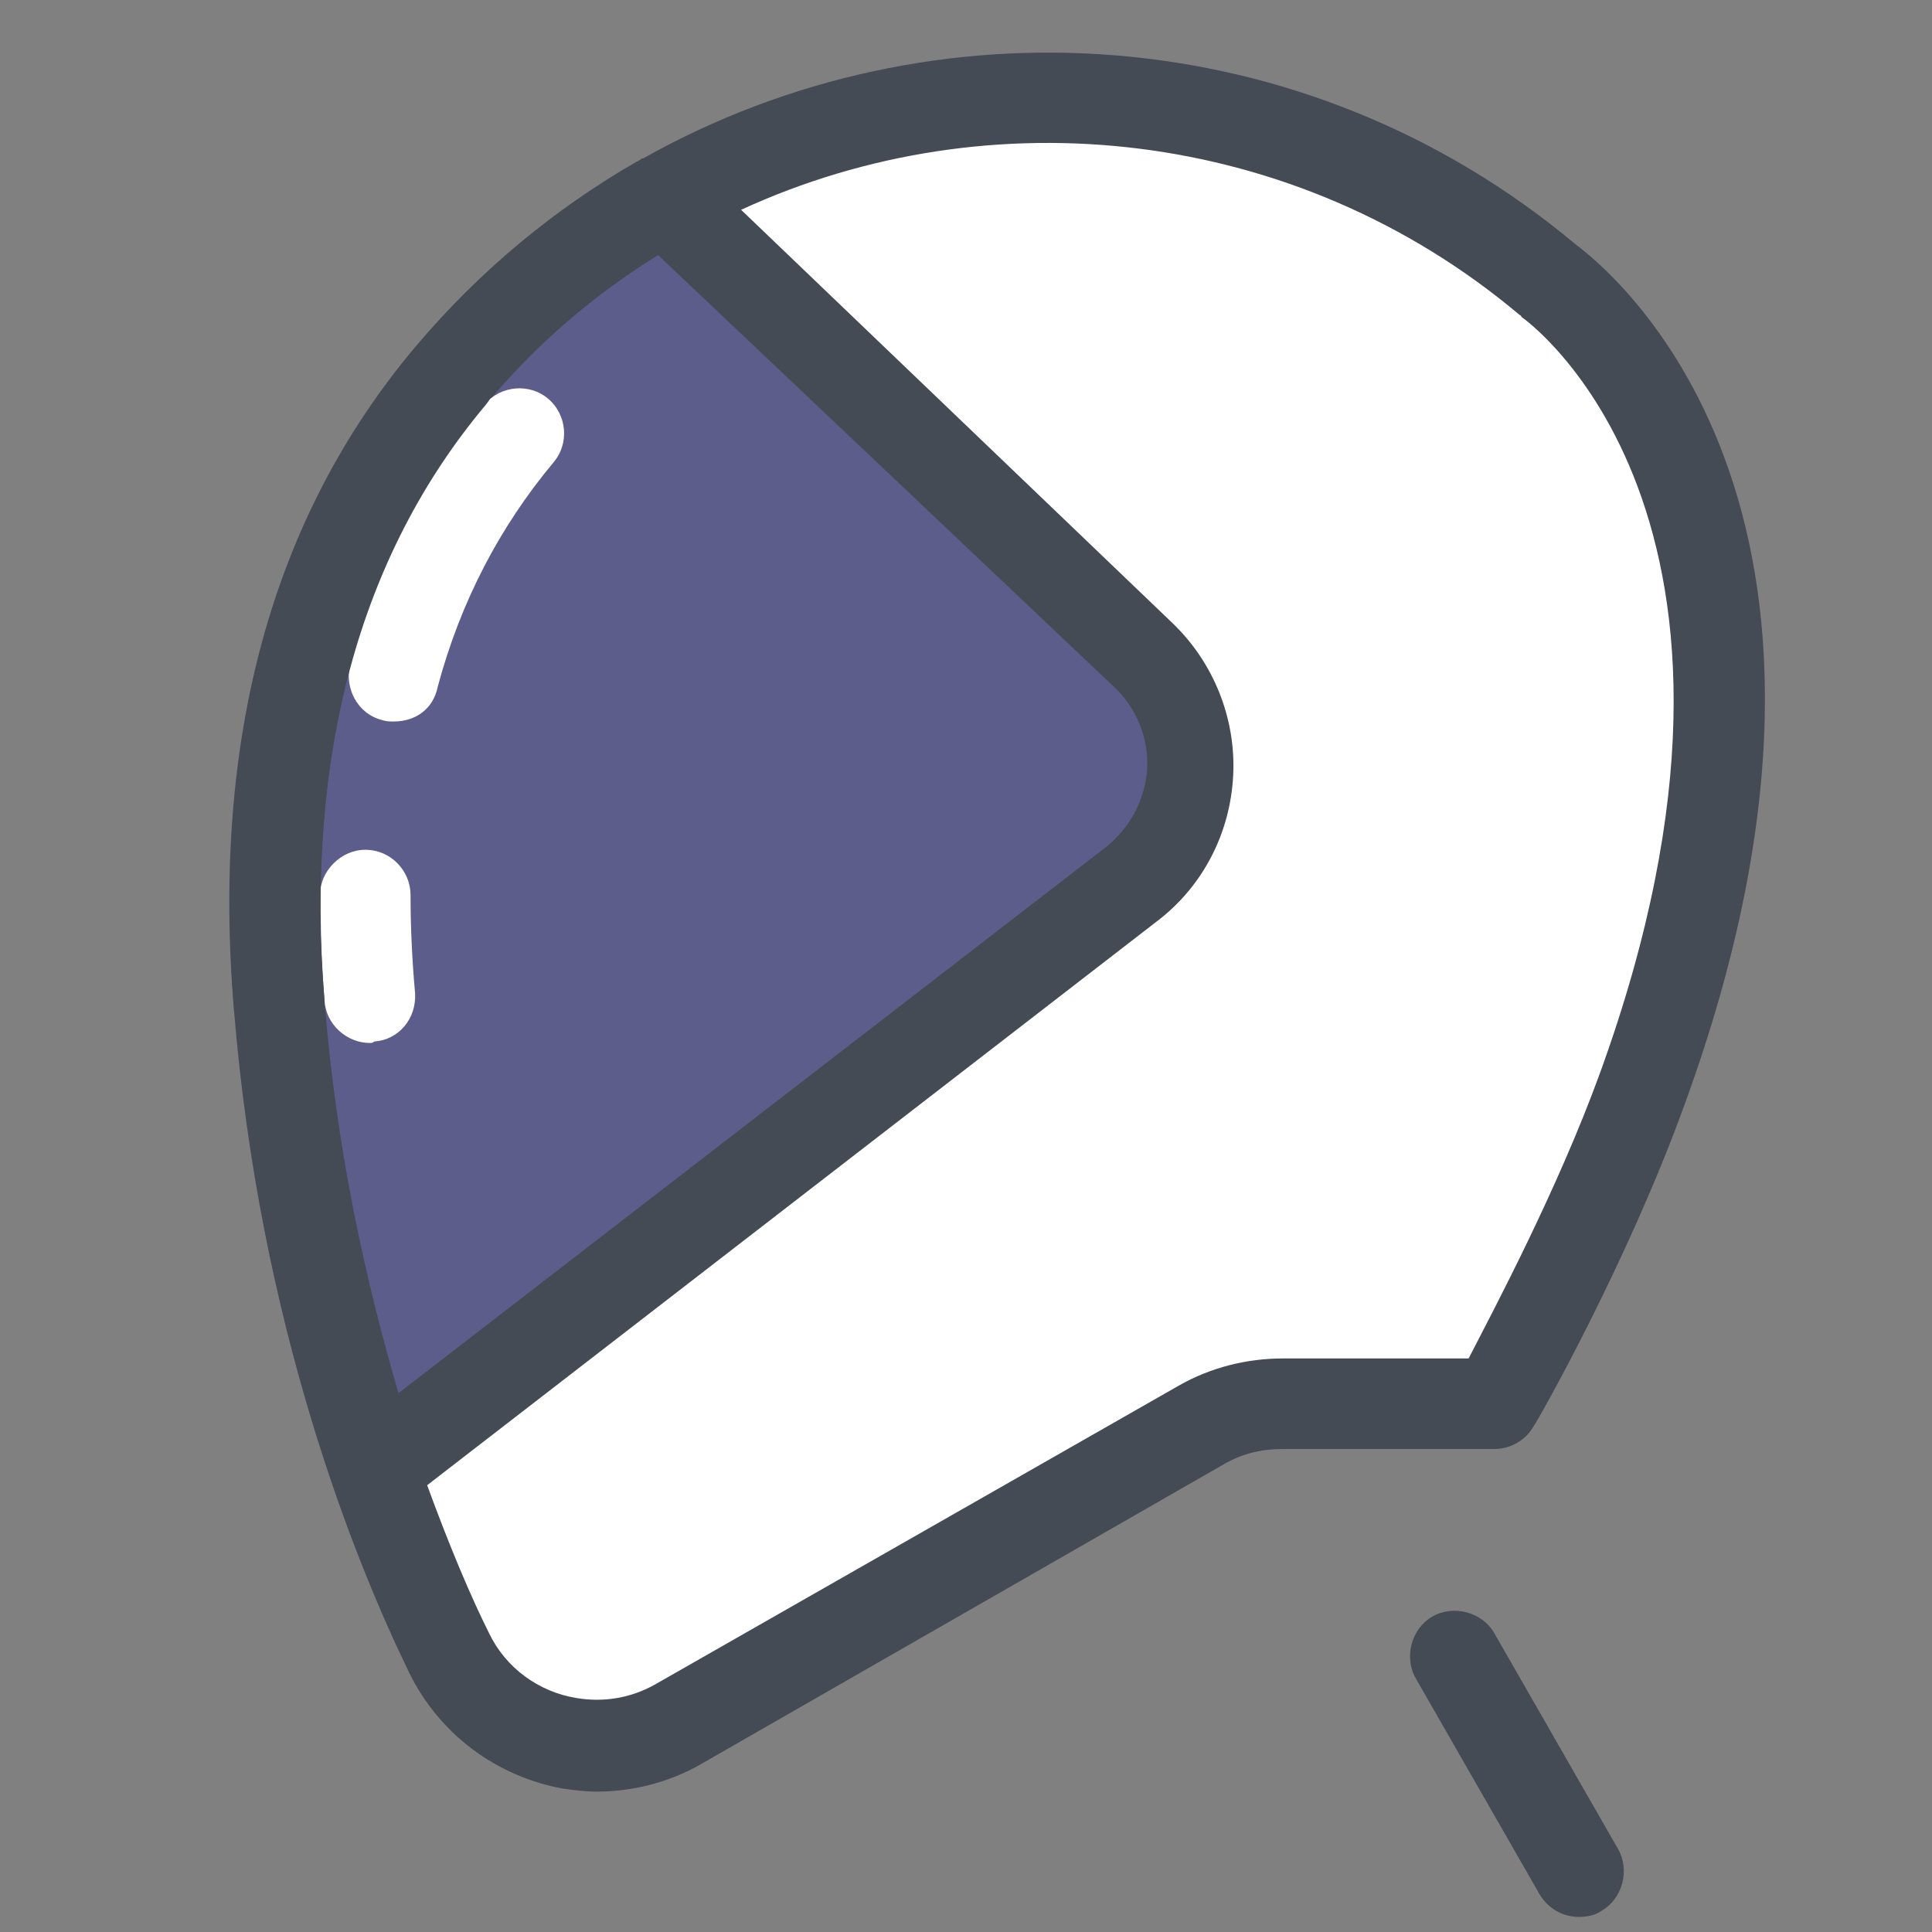 <?xml version="1.0" ?><svg id="Layer_1" style="enable-background:new 0 0 128 128;" version="1.1" viewBox="0 0 128 128" xml:space="preserve" xmlns="http://www.w3.org/2000/svg" xmlns:xlink="http://www.w3.org/1999/xlink"><rect x="0" y="0" width="128" height="128" fill="#808080" stroke="none"/><style type="text/css">
	.st0{fill:#FFFFFF;}
	.st1{fill:#E4E4E7;}
	.st2{fill:none;stroke:#444B54;stroke-width:6;stroke-linecap:round;stroke-linejoin:round;stroke-miterlimit:10;}
	.st3{fill:#AFAFBC;}
	.st4{fill:#EAD063;}
	.st5{fill:#242426;}
	.st6{fill:#F9DED4;}
	.st7{fill:#D8AC9E;}
	.st8{fill:#FFD0FF;}
	.st9{fill:#6575C1;}
	.st10{fill:#786F74;}
	.st11{fill:#9B9BA5;}
	.st12{fill:#FFD2EA;}
	.st13{fill:#B78BA4;}
	.st14{fill:#444B54;}
	.st15{fill:#5D5D8C;}
	.st16{fill:none;stroke:#FFFFFF;stroke-width:6;stroke-linecap:round;stroke-linejoin:round;stroke-miterlimit:10;}
</style><g><g><path class="st0" d="M37.9,115.5L37.9,115.5c2.4,0.4,5,0,7.1-1.3l34.7-19.8c1.6-0.9,3.5-1.4,5.4-1.4h14c0,0,6-10.5,9.8-20.8    c14.4-39.5-6.3-53.6-6.3-53.6C80.7,0.2,48.2,3.1,29.9,24.9l0,0c-10.1,12-12.6,27.2-11.3,41.7c1.7,20.3,7.7,35.4,11.3,42.9    C31.4,112.6,34.4,114.9,37.9,115.5z"/></g><g><path class="st15" d="M43.9,13.2c-5.2,3-10,6.9-14.1,11.7l0,0c-10.1,12-12.6,27.2-11.3,41.7c1,12.3,3.7,22.7,6.4,30.7L75,58.5    c4.9-3.8,5.2-11,0.8-15.2L43.9,13.2z"/></g><g><path class="st14" d="M104.4,16.2C86.5,1.2,61.8-0.3,42.6,10.5c-0.1,0-0.1,0-0.2,0.1c-0.1,0-0.1,0.1-0.2,0.1    c-5.4,3.1-10.4,7.2-14.7,12.3c-9.5,11.3-13.5,26-12,43.9c1.7,20.9,8,36.5,11.6,43.9c2,4.1,5.8,6.9,10.2,7.7c0,0,0,0,0,0    c0.7,0.1,1.5,0.2,2.2,0.2c2.4,0,4.8-0.6,6.9-1.8L81.1,97c1.2-0.7,2.5-1,3.9-1h14c1.1,0,2.1-0.6,2.6-1.5c0.3-0.4,6.2-10.8,10-21.3    C126.2,33.2,106.4,17.7,104.4,16.2z M21.5,66.3c-1.3-16.2,2.2-29.5,10.7-39.5c3.3-4,7.2-7.3,11.4-9.9l30.2,28.6    c1.5,1.4,2.3,3.4,2.2,5.4s-1.1,3.9-2.7,5.2L26.4,92.3C24.3,85.1,22.3,76.4,21.5,66.3z M106,71.1c-2.8,7.7-7,15.6-8.7,18.9H85    c-2.4,0-4.8,0.6-6.9,1.8l-34.7,19.8c-1.6,0.9-3.4,1.2-5.2,0.9c-2.5-0.4-4.7-2-5.8-4.3c-1.2-2.4-2.6-5.7-4.1-9.8l48.4-37.4    c3-2.3,4.8-5.8,5-9.6c0.2-3.8-1.3-7.5-4-10.1L49.1,13.9c16.5-7.6,36.7-5.5,51.5,6.9c0.1,0.1,0.2,0.1,0.2,0.2    C101,21.1,119.4,34.2,106,71.1z"/><g><path class="st0" d="M24.5,69.1c-1.5,0-2.9-1.2-3-2.8c-0.2-2.4-0.3-4.7-0.3-7c0-1.6,1.4-3,3-3c0,0,0,0,0,0c1.7,0,3,1.4,3,3     c0,2.1,0.1,4.3,0.3,6.5c0.1,1.7-1.1,3.1-2.7,3.2C24.7,69.1,24.6,69.1,24.5,69.1z"/></g><g><path class="st0" d="M26.1,47.8c-0.3,0-0.5,0-0.8-0.1c-1.6-0.4-2.5-2.1-2.1-3.7c1.8-6.5,4.8-12.3,8.9-17.2c1.1-1.3,3-1.4,4.2-0.4     c1.3,1.1,1.4,3,0.4,4.2c-3.6,4.3-6.2,9.3-7.7,14.9C28.7,47,27.5,47.8,26.1,47.8z"/></g><g><path class="st14" d="M18.5,69.6c-1.5,0-2.9-1.2-3-2.8C14.1,49,18.1,34.3,27.6,23c1.1-1.3,3-1.4,4.2-0.4c1.3,1.1,1.4,3,0.4,4.2     c-8.4,10-12,23.3-10.7,39.5c0.1,1.7-1.1,3.1-2.7,3.2C18.7,69.6,18.6,69.6,18.5,69.6z"/></g><g><path class="st14" d="M104.6,127c-1,0-2-0.5-2.6-1.5l-8.2-14.3c-0.8-1.4-0.3-3.3,1.1-4.1c1.4-0.8,3.3-0.3,4.1,1.1l8.2,14.3     c0.8,1.4,0.3,3.3-1.1,4.1C105.7,126.9,105.1,127,104.6,127z"/></g></g></g></svg>